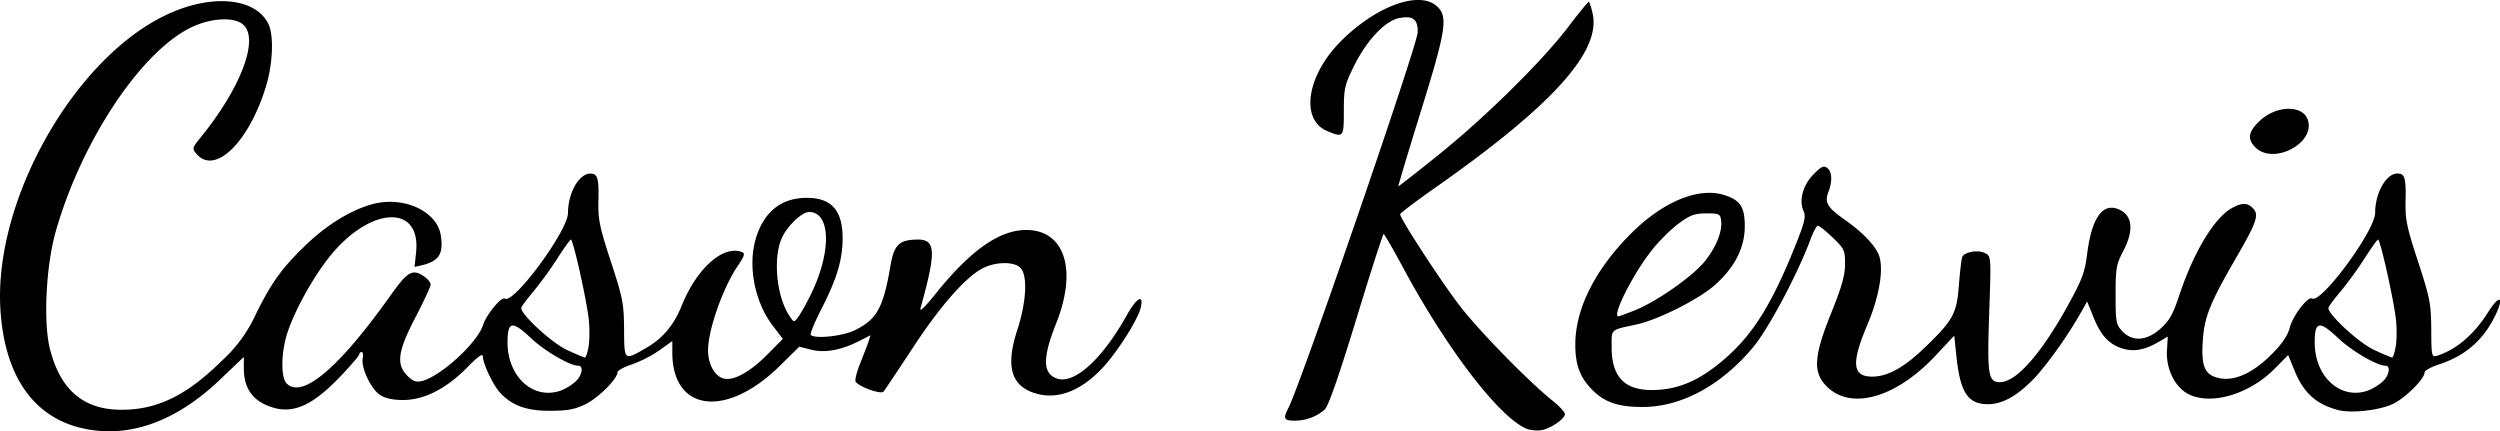 <svg role="img" viewBox="0 0 139.112 24" xmlns="http://www.w3.org/2000/svg"><title>Cason Kervis's Sign</title><path d="M4.479 23.807c-2.695-.665-4.253-2.993-4.46-6.66C-.321 11.115 4.112 3.276 9.24.834c2.51-1.195 4.982-.975 5.696.503.314.642.246 2.241-.147 3.507-.956 3.096-2.835 4.914-3.855 3.72-.254-.299-.242-.333.253-.945 2.192-2.7 3.22-5.379 2.381-6.214-.484-.492-1.852-.42-2.986.147-2.797 1.399-6.067 6.35-7.484 11.34-.54 1.9-.695 5.053-.317 6.538.585 2.28 1.874 3.372 3.98 3.372 2.003 0 3.64-.805 5.605-2.748a7.9 7.9 0 0 0 1.882-2.593c.9-1.814 1.467-2.589 2.888-3.938 1.274-1.21 2.861-2.094 4.056-2.257 1.591-.22 3.137.616 3.33 1.8.17 1.05-.083 1.462-1.043 1.693l-.412.094.087-.813c.28-2.721-2.586-2.562-4.839.273-.884 1.11-1.867 2.872-2.298 4.13-.378 1.093-.408 2.552-.068 2.896.873.87 2.91-.858 5.795-4.917.948-1.338 1.22-1.486 1.878-1.02.19.128.34.324.34.434s-.378.926-.839 1.814c-.99 1.894-1.092 2.623-.453 3.262.302.303.484.367.805.291 1.043-.257 3.088-2.124 3.402-3.114.185-.579 1.02-1.595 1.217-1.474.499.31 3.507-3.776 3.511-4.763 0-1.111.613-2.192 1.24-2.192.412 0 .484.245.454 1.52-.023 1.035.06 1.443.695 3.382.661 2.022.722 2.328.733 3.769.012 1.765-.011 1.746 1.233 1.028.918-.53 1.534-1.263 1.973-2.348.835-2.078 2.305-3.386 3.348-2.986.19.072.148.212-.226.764-.832 1.228-1.652 3.564-1.656 4.694 0 .783.37 1.456.87 1.58.563.144 1.481-.37 2.483-1.387l.809-.82-.556-.726c-1.013-1.326-1.406-3.337-.945-4.864.45-1.493 1.429-2.268 2.861-2.257 1.361.011 1.966.707 1.966 2.253 0 1.19-.321 2.256-1.18 3.93-.377.738-.646 1.388-.59 1.445.231.234 1.759.072 2.439-.257 1.236-.601 1.591-1.24 1.992-3.58.2-1.183.484-1.459 1.508-1.47 1.02-.008 1.047.654.166 3.817-.068.239.23-.045.81-.763 1.934-2.423 3.552-3.572 5.041-3.587 2.174-.019 2.896 2.211 1.686 5.224-.627 1.572-.718 2.456-.283 2.846.926.839 2.668-.537 4.244-3.36.537-.96.942-1.165.753-.378-.167.68-1.323 2.494-2.136 3.356-1.244 1.32-2.57 1.795-3.818 1.372-1.273-.435-1.557-1.512-.914-3.489.514-1.583.59-3.054.17-3.47-.352-.355-1.38-.34-2.094.03-.957.496-2.363 2.099-3.893 4.434-.832 1.263-1.561 2.355-1.626 2.43-.15.175-1.455-.305-1.557-.574-.038-.102.087-.582.284-1.062.192-.484.4-1.017.453-1.187l.098-.313-.604.306c-1.017.521-1.928.688-2.688.499l-.673-.17-1.096 1.08c-2.974 2.919-5.968 2.537-5.968-.755v-.64l-.726.522a6.8 6.8 0 0 1-1.527.78c-.442.143-.801.343-.801.445 0 .363-1.077 1.433-1.792 1.777-.578.28-.99.355-1.954.359-1.319 0-2.109-.284-2.778-1.002-.39-.416-.956-1.606-.964-2.015 0-.204-.25-.03-.896.628-1.153 1.168-2.381 1.788-3.545 1.788q-.854 0-1.278-.28c-.502-.329-1.066-1.508-.967-2.026.037-.2.011-.363-.06-.363a.13.13 0 0 0-.133.132c0 .072-.503.654-1.115 1.293-1.663 1.724-2.809 2.132-4.173 1.474q-1.134-.552-1.134-1.984v-.643l-1.346 1.282c-2.494 2.377-5.178 3.296-7.744 2.66m26.772-2.086a3 3 0 0 0 .775-.484c.37-.347.465-.88.15-.884-.472 0-1.874-.82-2.634-1.538-1.043-.987-1.3-.942-1.3.245 0 1.94 1.474 3.243 3.009 2.661m1.504-2.45c.057-.343.06-1.012.008-1.488-.117-1.081-.87-4.46-.994-4.45-.046.008-.397.492-.775 1.086a21 21 0 0 1-1.338 1.837c-.355.42-.65.82-.65.892 0 .374 1.686 1.92 2.52 2.317.507.238.965.43 1.021.434.057 0 .152-.283.208-.627m12.292-2.737c1.229-2.404 1.217-4.724-.019-4.736-.404 0-1.213.768-1.52 1.444-.502 1.108-.302 3.236.409 4.32.253.39.265.394.484.106.12-.162.416-.673.646-1.134m39.9 7.326c-1.524-.632-4.434-4.434-6.883-8.985-.548-1.017-1.029-1.848-1.07-1.852-.042 0-.73 2.132-1.523 4.74-.98 3.201-1.55 4.838-1.758 5.03a2.53 2.53 0 0 1-1.697.617c-.578 0-.628-.117-.31-.733.688-1.342 7.166-20.162 7.182-20.872.018-.726-.257-.942-1.021-.798-.782.147-1.81 1.228-2.514 2.65-.532 1.084-.574 1.266-.574 2.513 0 1.482-.019 1.505-.93 1.123-1.493-.624-1.145-3.043.71-4.94C76.47.4 78.877-.523 79.898.3c.699.567.605 1.255-.817 5.836-.718 2.31-1.285 4.214-1.273 4.233.015.012 1.028-.778 2.245-1.757 2.664-2.147 5.798-5.243 7.253-7.167.582-.77 1.089-1.38 1.119-1.35a4 4 0 0 1 .193.643c.491 2.11-2.208 5.107-8.682 9.654-1.116.782-2.026 1.47-2.026 1.53 0 .243 2.252 3.705 3.3 5.07 1.073 1.402 3.877 4.27 5.223 5.34.355.284.646.605.646.707 0 .269-.801.817-1.323.9-.238.038-.604 0-.808-.083m45.153-1.04c-1.225-.325-1.92-.956-2.43-2.211l-.345-.85-.755.763c-1.399 1.421-3.553 2.056-4.8 1.41-.753-.39-1.252-1.41-1.191-2.427l.045-.775-.48.284c-.756.446-1.36.57-1.962.404-.79-.215-1.262-.706-1.678-1.73l-.367-.908-.28.499a24 24 0 0 1-2.445 3.538c-1.032 1.145-1.92 1.678-2.8 1.678-1.13 0-1.55-.669-1.762-2.786l-.106-1.028-1.036 1.104c-2.21 2.362-4.71 3.07-6.062 1.72-.78-.779-.722-1.675.257-4.101.585-1.448.763-2.08.763-2.707 0-.763-.038-.854-.688-1.474-.378-.363-.748-.661-.82-.661s-.25.325-.4.726c-.723 1.957-2.37 5.05-3.236 6.074-1.777 2.105-3.977 3.288-6.123 3.288-1.323 0-2.068-.246-2.737-.892-.74-.718-1.013-1.433-1.005-2.627.015-1.943 1.077-4.075 3.016-6.048 1.822-1.852 3.848-2.698 5.307-2.215.869.284 1.11.67 1.107 1.747q-.011 1.784-1.674 3.258c-.9.794-3.156 1.928-4.358 2.188-1.475.318-1.376.227-1.376 1.274 0 1.75.816 2.487 2.62 2.359 1.22-.087 2.267-.552 3.469-1.55 1.7-1.398 2.797-3.126 4.146-6.509.514-1.285.583-1.587.439-1.901-.265-.586-.023-1.448.57-2.041.435-.439.568-.495.757-.34.264.219.287.725.068 1.308-.235.612-.08.88.907 1.572 1.05.737 1.803 1.55 1.939 2.102.208.82-.057 2.26-.692 3.753-.903 2.135-.831 2.88.287 2.872.85 0 1.777-.517 2.91-1.613 1.588-1.531 1.781-1.883 1.902-3.474.057-.74.14-1.44.181-1.557.114-.295.896-.431 1.286-.223.328.173.328.2.219 3.349-.117 3.424-.057 3.828.597 3.828.915 0 2.325-1.606 3.84-4.377.734-1.338.892-1.768 1.013-2.751.246-1.973.836-2.839 1.705-2.51.82.314.926 1.157.302 2.347-.381.726-.423.945-.423 2.427 0 1.516.026 1.66.37 2.026.567.605 1.369.548 2.14-.151.48-.427.688-.802 1.017-1.796.816-2.472 1.991-4.41 2.986-4.925.551-.287.82-.28 1.126.03.359.356.22.771-.922 2.74-1.478 2.556-1.784 3.316-1.868 4.688-.09 1.42.129 1.878.964 2.037.836.155 1.837-.306 2.846-1.312.624-.623.915-1.058 1.044-1.542.174-.65 1.005-1.723 1.228-1.587.499.31 3.508-3.776 3.512-4.763 0-1.111.612-2.192 1.24-2.192.411 0 .483.246.453 1.52-.023 1.035.06 1.443.695 3.382.662 2.023.722 2.329.734 3.769.008 1.489.022 1.557.313 1.47 1.059-.325 2.06-1.172 2.835-2.4.68-1.077.945-.903.374.242-.665 1.323-1.655 2.17-3.099 2.642-.438.144-.794.34-.794.442 0 .363-1.077 1.433-1.769 1.758-.767.359-2.313.529-3.046.336m1.708-1.1a3 3 0 0 0 .775-.484c.37-.347.461-.88.151-.884-.476 0-1.874-.82-2.634-1.538-1.043-.987-1.3-.942-1.3.245 0 1.94 1.474 3.243 3.008 2.661m1.505-2.45c.056-.343.06-1.012.008-1.488-.118-1.081-.874-4.46-.995-4.45-.049.008-.396.492-.774 1.086a21 21 0 0 1-1.338 1.837c-.36.42-.65.82-.65.892 0 .374 1.681 1.92 2.52 2.317.507.238.964.43 1.021.434.053 0 .148-.283.204-.627zm-42.38-1.983c1.237-.488 3.274-1.913 3.947-2.763.642-.813.971-1.664.888-2.276-.05-.34-.12-.374-.831-.37-.643.003-.9.098-1.535.567-.416.306-1.096.982-1.5 1.496-1.048 1.33-2.223 3.667-1.849 3.667.038 0 .435-.148.88-.321M125.5 8.2c-.465-.465-.397-.877.25-1.482.914-.858 2.37-.892 2.664-.06.457 1.296-1.909 2.547-2.914 1.542"/></svg>